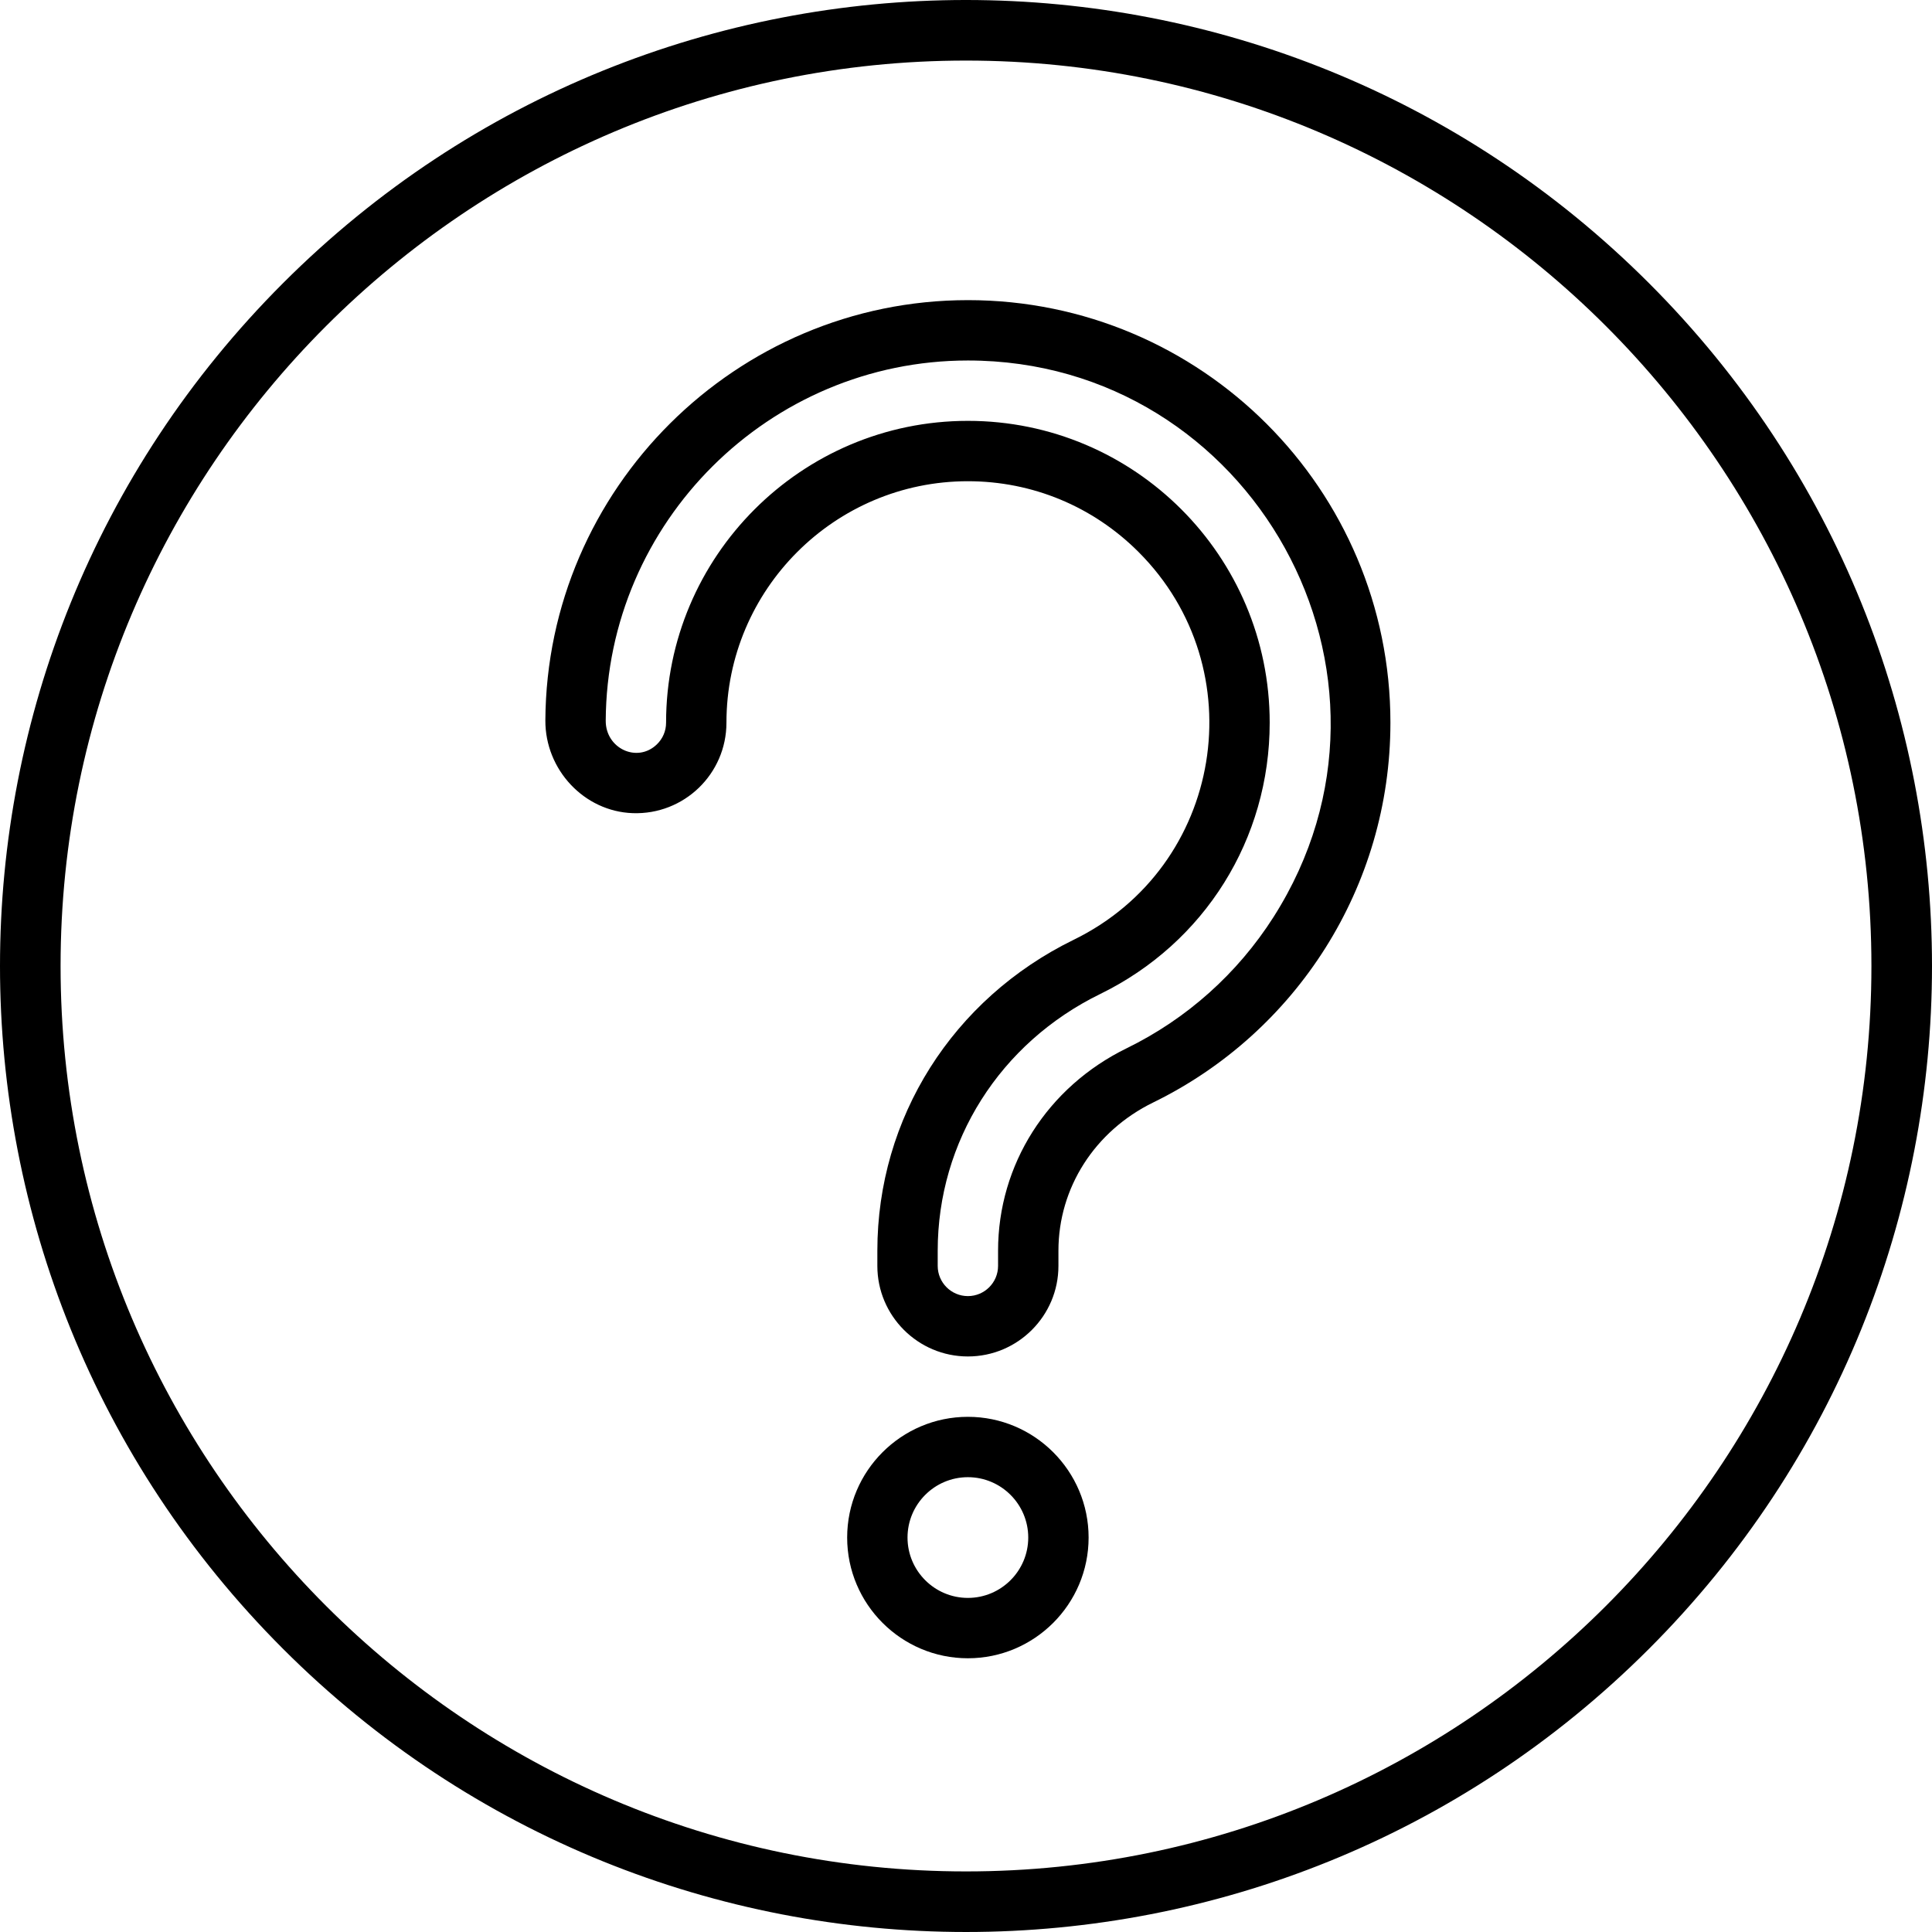 <svg id="Layer_1" enable-background="new 0 0 512.115 512.115" height="512" viewBox="0 0 512.115 512.115" width="512" xmlns="http://www.w3.org/2000/svg"><g><path d="m437.077 75.038c-100.045-100.044-261.981-100.057-362.039 0-100.043 100.044-100.058 261.98 0 362.039 100.045 100.044 261.981 100.057 362.039 0 100.043-100.044 100.058-261.98 0-362.039zm-181.02 421.019c-132.336 0-240-107.664-240-240s107.664-240 240-240 240 107.664 240 240-107.663 240-240 240z"/><path d="m256.556 79.557c-61.421.001-111.662 49.967-111.997 111.383-.071 13.118 10.313 24.154 23.149 24.603 13.587.478 24.85-10.377 24.85-23.985 0-35.289 28.71-63.999 63.999-64 17.075 0 33.141 6.663 45.24 18.762 30.918 30.915 22.56 83.363-17.19 102.787-32.104 15.688-52.048 47.269-52.048 82.418v4.033c0 13.233 10.767 24 24 24 13.234 0 24-10.767 24-24v-4.033c0-16.664 9.626-31.72 25.122-39.291 37.871-18.505 62.877-57.146 62.878-100.674 0-61.86-50.137-112.005-112.003-112.003zm81.013 163.53c-9.539 14.969-22.996 26.992-38.914 34.771-21.032 10.276-34.097 30.84-34.097 53.666v4.033c0 4.411-3.589 8-8 8s-8-3.589-8-8v-4.033c0-28.988 16.504-55.061 43.073-68.043 27.711-13.541 44.927-41.1 44.927-71.922.001-44.174-35.823-80.002-80.001-80.002-44.112.001-79.999 35.889-79.999 80 0 2.189-.868 4.233-2.443 5.755-5.194 5.013-13.596 1.106-13.555-6.285.286-52.642 43.35-95.469 95.997-95.47 75.191-.002 121.878 83.405 81.012 147.53z"/><path d="m256.557 375.557c-17.645 0-32 14.355-32 32s14.355 32 32 32 32-14.355 32-32-14.354-32-32-32zm0 48c-8.822 0-16-7.178-16-16s7.178-16 16-16 16 7.178 16 16-7.177 16-16 16z"/></g></svg>